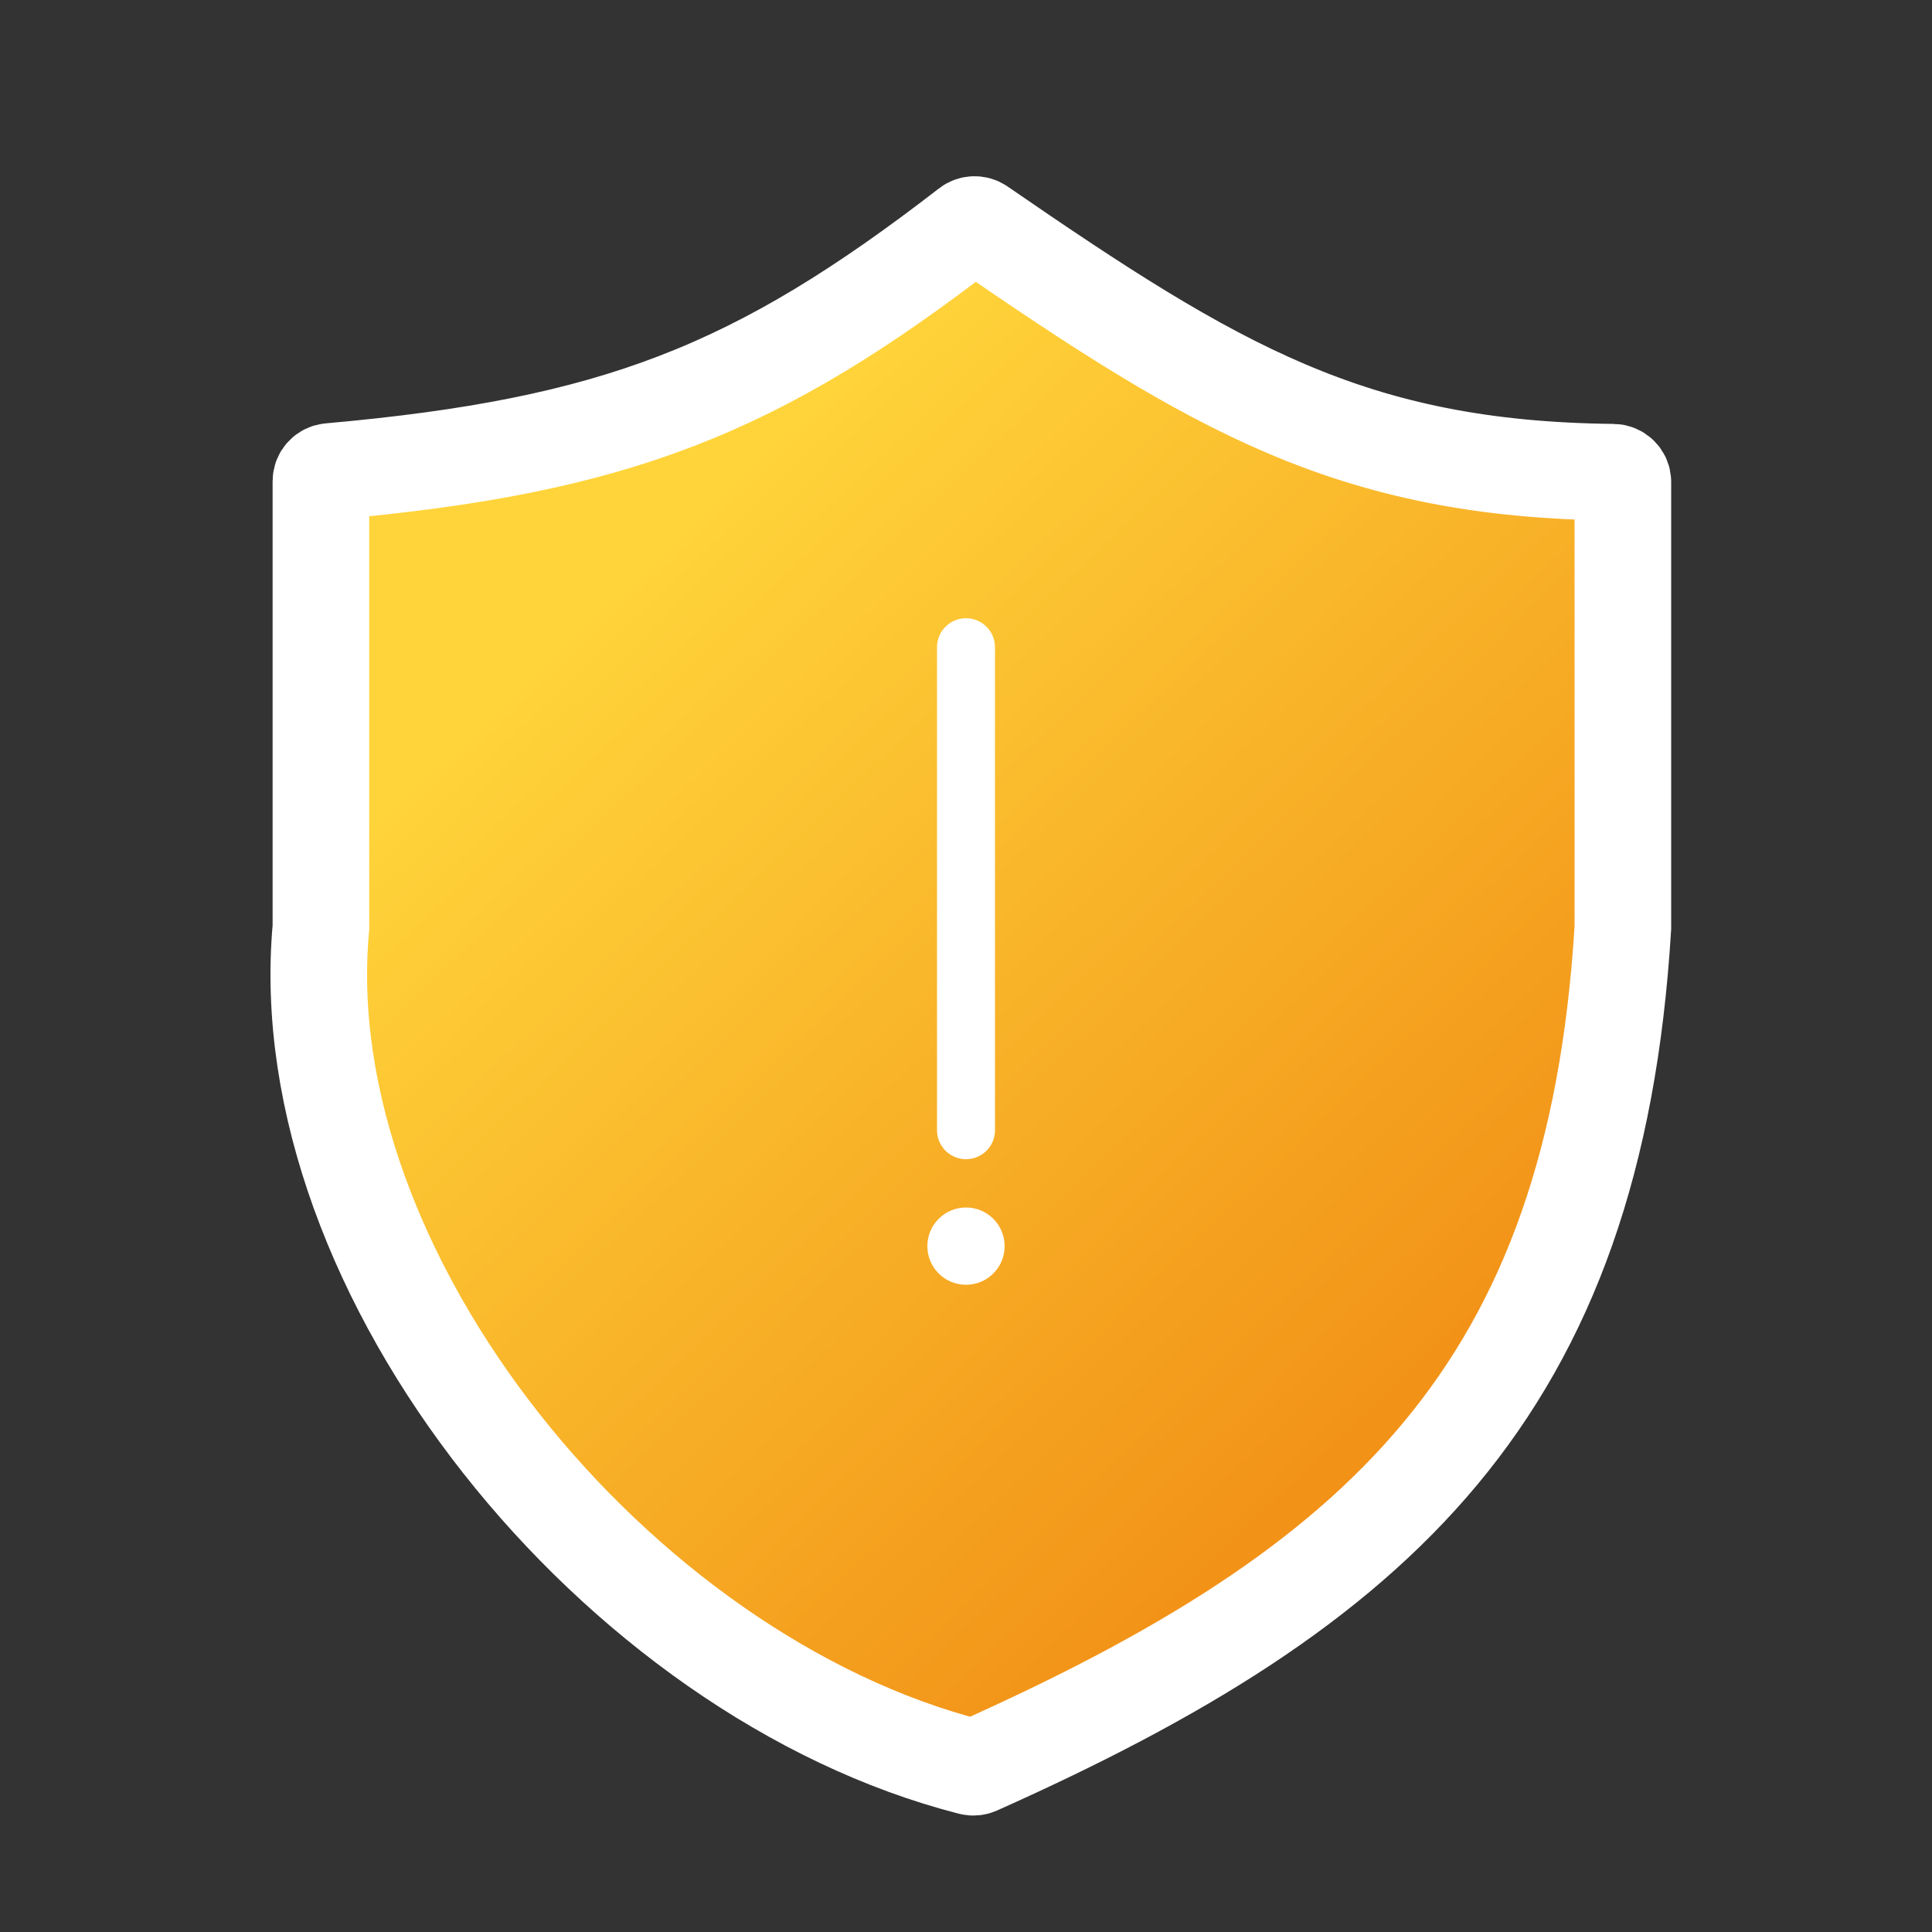 <svg width="200" height="200" viewBox="0 0 200 200" fill="none" xmlns="http://www.w3.org/2000/svg">
<rect x="0" y="0" width="200" height="200" fill="#333333" stroke="none"/>
<g id="shield-meh">
<path id="Vector 24" d="M100.268 23.454C78.347 40.407 63.687 46.178 34.144 48.809C33.627 48.855 33.22 49.289 33.22 49.808V96.01C29.941 131.938 63.854 173.546 100.52 182.916C100.737 182.971 100.967 182.949 101.172 182.858C142.812 164.257 165.088 144.043 168 96.01V49.887C168 49.336 167.545 48.889 166.994 48.883C139.913 48.593 125.77 40.156 101.463 23.42C101.104 23.173 100.613 23.187 100.268 23.454Z" fill="url(#paint0_linear_477_651)" stroke="white" stroke-width="10"/>
<g id="Group 7">
<path id="Vector 26" d="M100 67V117" stroke="white" stroke-width="6" stroke-linecap="round"/>
<circle id="Ellipse 3" cx="100" cy="129" r="4" fill="white"/>
</g>
</g>
<defs>
<linearGradient id="paint0_linear_477_651" x1="101" y1="-1.5" x2="205.892" y2="108.258" gradientUnits="userSpaceOnUse">
<stop offset="0.122" stop-color="#FFD43A"/>
<stop offset="1" stop-color="#F08A13"/>
</linearGradient>
</defs>
</svg>
